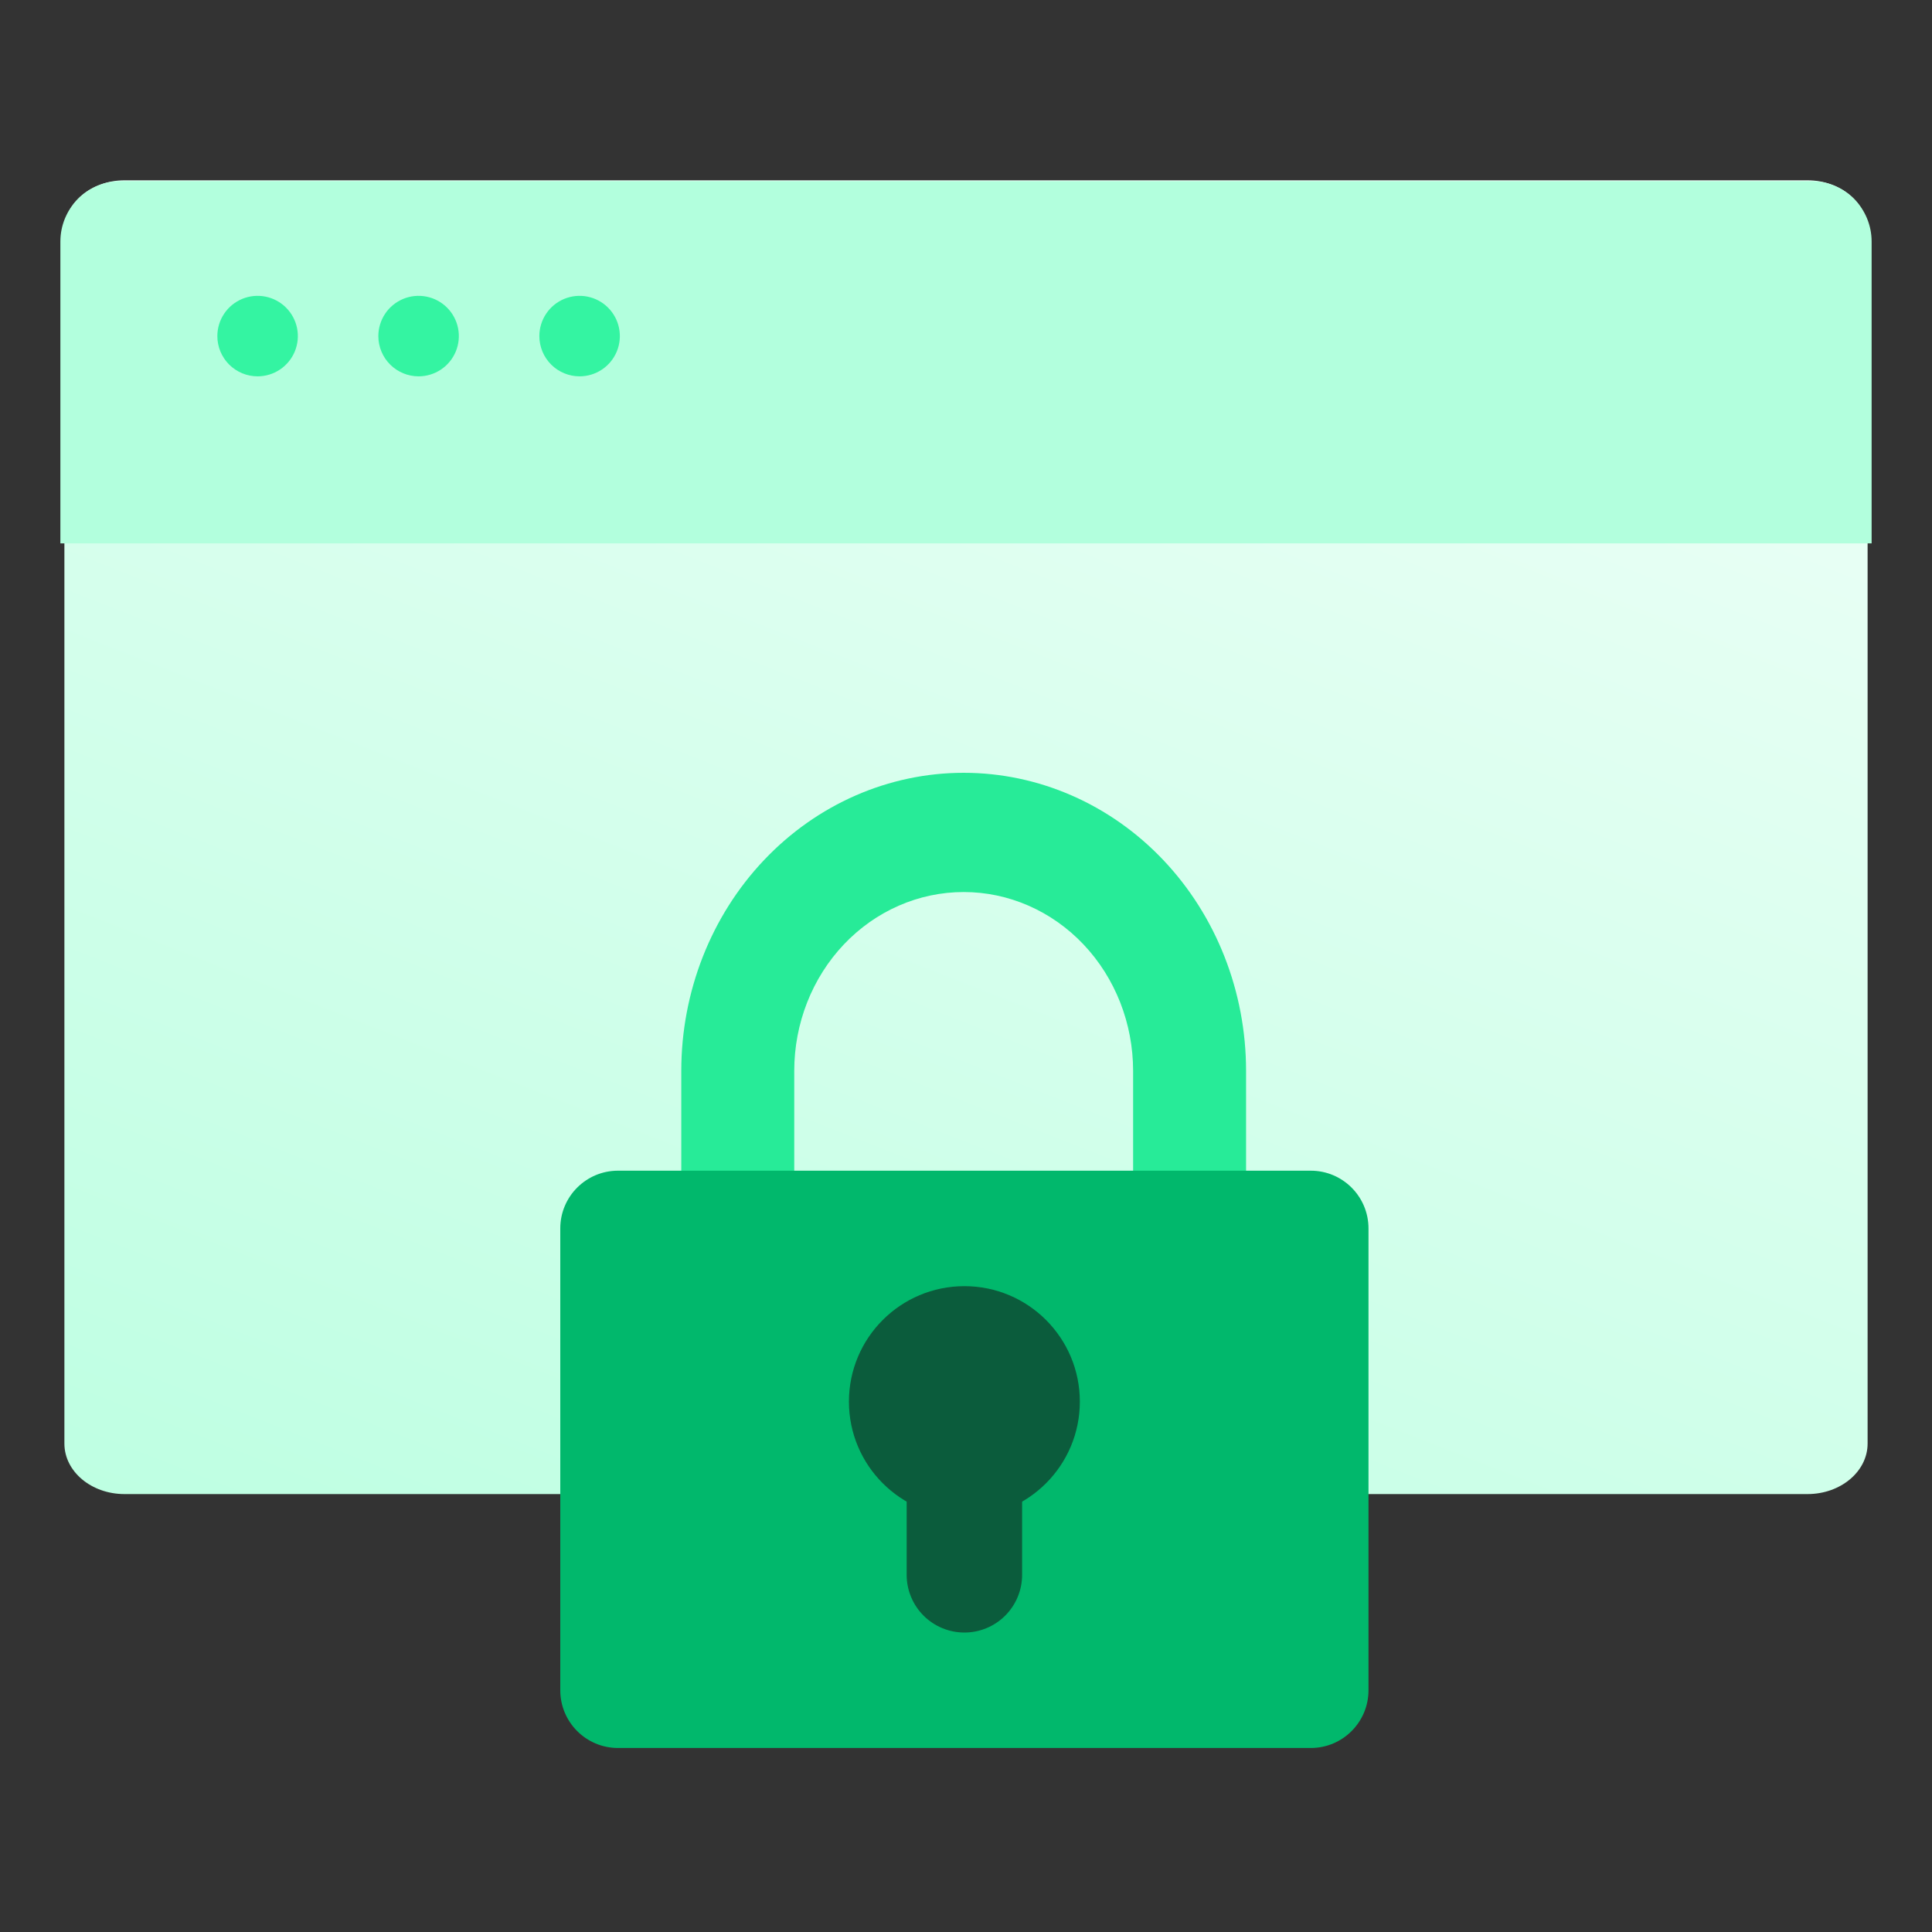 <svg xmlns="http://www.w3.org/2000/svg" width="190" height="190" viewBox="0 0 190 190" fill="none">
<rect x="0" y="0" width="190" height="190" fill="#333333" stroke="none"/>
<path d="M177.756 17.733H12.245C8.98 17.733 6.333 19.958 6.333 22.703V141.964C6.333 144.709 8.98 146.933 12.245 146.933H177.756C181.02 146.933 183.667 144.709 183.667 141.964V22.703C183.667 19.958 181.02 17.733 177.756 17.733Z" fill="url(#paint0_linear_517_4222)"/>
<path d="M178.125 17.812H11.875C10.3 17.812 8.79 18.438 7.677 19.552C6.563 20.665 5.938 22.175 5.938 23.75V53.438H184.062V23.75C184.062 22.175 183.437 20.665 182.323 19.552C181.21 18.438 179.7 17.812 178.125 17.812Z" fill="#B2FFDD"/>
<path d="M53.042 33.052C53.042 32.269 53.274 31.504 53.709 30.853C54.144 30.202 54.762 29.695 55.485 29.395C56.209 29.096 57.004 29.017 57.772 29.17C58.54 29.323 59.245 29.7 59.799 30.253C60.352 30.807 60.73 31.512 60.882 32.28C61.035 33.048 60.957 33.844 60.657 34.567C60.357 35.29 59.85 35.908 59.199 36.343C58.548 36.778 57.783 37.01 57 37.01C55.95 37.01 54.943 36.593 54.201 35.851C53.459 35.109 53.042 34.102 53.042 33.052ZM37.208 33.052C37.208 32.269 37.441 31.504 37.875 30.853C38.31 30.202 38.929 29.695 39.652 29.395C40.375 29.096 41.171 29.017 41.939 29.17C42.707 29.323 43.412 29.7 43.966 30.253C44.519 30.807 44.896 31.512 45.049 32.28C45.202 33.048 45.123 33.844 44.824 34.567C44.524 35.29 44.017 35.908 43.366 36.343C42.715 36.778 41.95 37.01 41.167 37.01C40.117 37.01 39.11 36.593 38.368 35.851C37.625 35.109 37.208 34.102 37.208 33.052ZM21.375 33.052C21.375 32.269 21.607 31.504 22.042 30.853C22.477 30.202 23.095 29.695 23.819 29.395C24.542 29.096 25.338 29.017 26.105 29.17C26.873 29.323 27.579 29.7 28.132 30.253C28.686 30.807 29.063 31.512 29.216 32.28C29.368 33.048 29.29 33.844 28.99 34.567C28.691 35.29 28.183 35.908 27.532 36.343C26.881 36.778 26.116 37.01 25.333 37.01C24.284 37.01 23.277 36.593 22.534 35.851C21.792 35.109 21.375 34.102 21.375 33.052Z" fill="#34F4A2"/>
<path d="M116.989 122.903H72.554C71.081 122.903 69.668 122.285 68.627 121.186C67.585 120.086 67 118.595 67 117.04V105.314C67 97.54 69.926 90.084 75.134 84.586C80.342 79.088 87.406 76 94.772 76C102.137 76 109.201 79.088 114.409 84.586C119.617 90.084 122.543 97.54 122.543 105.314V117.04C122.543 118.595 121.958 120.086 120.916 121.186C119.875 122.285 118.462 122.903 116.989 122.903ZM78.109 115.273H111.434L111.434 105.314C111.434 100.65 109.679 96.176 106.554 92.877C103.429 89.579 99.191 87.726 94.772 87.726C90.352 87.726 86.114 89.579 82.989 92.877C79.864 96.176 78.109 100.65 78.109 105.314L78.109 115.273Z" fill="#27EB98"/>
<path d="M128.906 115.13H60.777C57.642 115.13 55.1 117.672 55.1 120.807V166.226C55.1 169.362 57.642 171.904 60.777 171.904H128.906C132.041 171.904 134.583 169.362 134.583 166.226V120.807C134.583 117.672 132.041 115.13 128.906 115.13Z" fill="#01B86C"/>
<path d="M94.842 149.196C101.113 149.196 106.196 144.112 106.196 137.841C106.196 131.57 101.113 126.486 94.842 126.486C88.57 126.486 83.487 131.57 83.487 137.841C83.487 144.112 88.57 149.196 94.842 149.196Z" fill="#0B5C3C"/>
<path d="M89.164 154.872V143.518H100.519V154.872C100.519 156.378 99.921 157.822 98.856 158.887C97.791 159.952 96.347 160.55 94.842 160.55C93.336 160.55 91.892 159.952 90.827 158.887C89.762 157.822 89.164 156.378 89.164 154.872Z" fill="#0B5C3C"/>
<defs>
<linearGradient id="paint0_linear_517_4222" x1="-2.684" y1="189.011" x2="77.081" y2="-13.784" gradientUnits="userSpaceOnUse">
<stop stop-color="#B2FFDD"/>
<stop offset="1" stop-color="#EEFFF7"/>
</linearGradient>
</defs>
</svg>